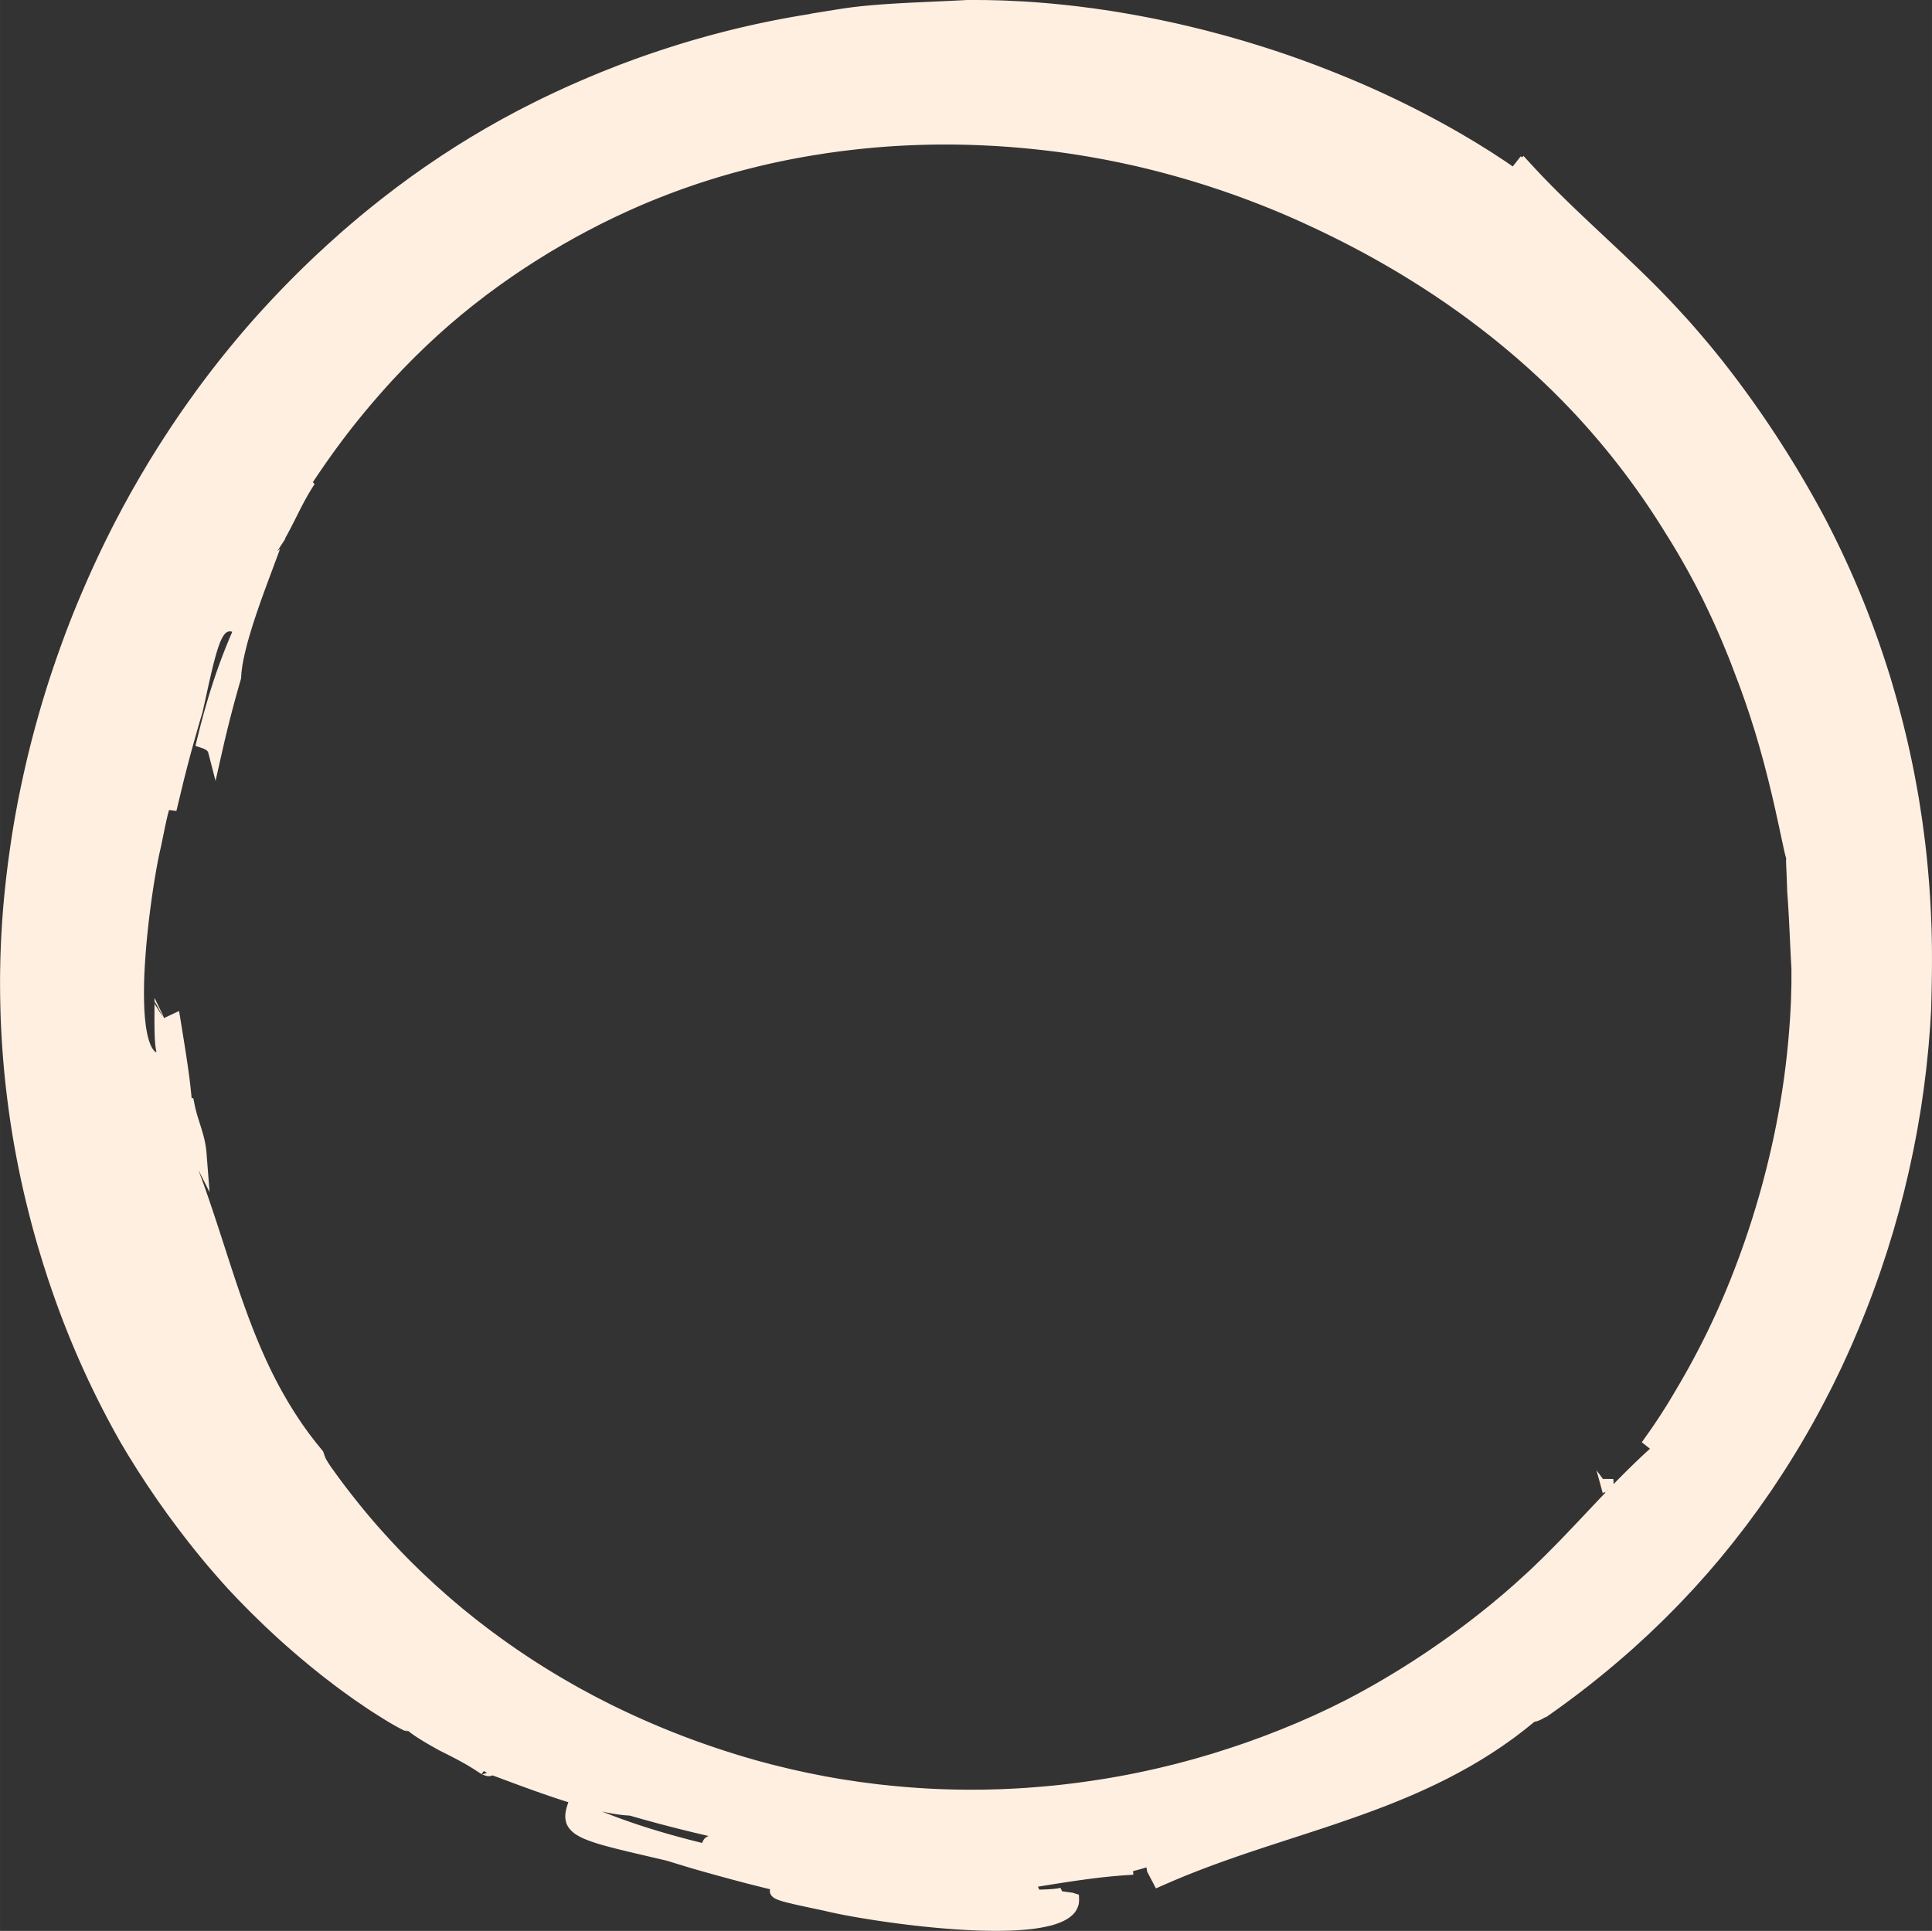 <svg xmlns="http://www.w3.org/2000/svg" width="2183" height="2182" viewBox="0 0 2183.06 2182.08">
  <rect x="0" y="0" width="2183.06" height="2182.08" fill="#333333" stroke="none"/>
  <defs>
    <style>
      .cls-1 {
        opacity: 1;
      }

      .cls-2 {
        fill: #ffefe1;
      }
    </style>
  </defs>
  <g id="Layer_2" data-name="Layer 2">
    <g id="BG">
      <g class="cls-1">
        <path class="cls-2" d="M176.65,1188.44h0v0h0Z" />
        <path class="cls-2"
          d="M2182.91,1064.23a1126.22,1126.22,0,0,0-7.69-113q-1.17-8.87-2.26-17.19c-.37-2.77-.69-5.51-1.11-8.19s-.82-5.33-1.22-7.93c-.81-5.2-1.56-10.25-2.35-15.13s-1.7-9.6-2.51-14.18c-3.27-18.35-6.68-34.39-10-48.93-6.69-29.05-13.08-52.05-19.94-74.89-7.1-22.78-14.71-45.41-25.47-73.22a1053.74,1053.74,0,0,0-46.76-103.23c-11.12-21.15-21.51-39.22-31.07-55.22-4.73-8-9.4-15.43-13.76-22.48l-6.51-10.2c-2.11-3.3-4.16-6.53-6.23-9.62-16.39-24.9-30.25-44.33-44.61-63.39s-29.3-37.71-49-60.15c-2.43-2.83-5-5.64-7.66-8.55l-8.16-8.95-8.73-9.38-9.43-9.81c-13-13.36-28-27.91-45.22-44.2-25.08-23.63-45.63-42.7-62.62-59.27s-30.49-30.51-42-43.14l-7.15-7.82-1.46,1.64-1.7-1.13-5.31,6.84L1711,186l-1,1.22-.23.3-.07.08h0l0,0-.21.35-.06.09s0,.07-.07,0l-.17-.09-.17-.09-.1-.05,0,0h0l-.09-.05c-3.26-2.23-6.44-4.51-9.7-6.63l-9.75-6.39-4.88-3.19-5-3.1-10.09-6.29c-3.41-2.12-6.94-4.15-10.5-6.28l-5.4-3.21-2.75-1.64-2.81-1.59a1083.4,1083.4,0,0,0-122.38-60.39c-44.15-18.38-78.16-29.88-106.69-38.7-14.27-4.42-27.2-8.1-39.45-11.46l-18-4.74-17.5-4.3c-23.26-5.48-46.65-10.46-76.12-15.43-3.69-.61-7.46-1.29-11.35-1.88l-12-1.78-6.26-.93c-2.11-.31-4.27-.56-6.45-.85l-13.49-1.74c-18.56-2.15-39.38-4.28-63.27-5.68l-18.8-.9c-6.06-.25-11.92-.33-17.59-.49S1107.44.06,1102.08,0l-7.92,0c-1.3,0-2.58.07-3.86.13l-3.79.21c-19.74,1-37,1.68-52.84,2.46s-30.24,1.6-44.2,2.74c-12.68,1-25,2.29-37.74,4.22l-.22-.07v.1l-3.63.56-32.22,5.19.45.14c-10.43,1.64-21.7,3.56-34.18,5.92C854.85,26.78,822.1,34,780.53,46.12c-22.91,6.82-42.76,13.44-60.35,19.73-4.4,1.56-8.63,3.19-12.76,4.71s-8.15,3-12,4.55l-11.28,4.45-5.42,2.15-5.24,2.18c-27.63,11.44-49.35,21.53-70.8,32.17l-16.08,8.21c-5.38,2.82-10.8,5.78-16.41,8.78-2.81,1.48-5.61,3.08-8.48,4.69L553,142.68c-3,1.65-6,3.42-9.05,5.24l-9.43,5.58c-3.24,1.88-6.47,3.95-9.82,6s-6.79,4.2-10.32,6.4l-10.78,7-5.63,3.65c-1.89,1.25-3.79,2.56-5.73,3.86l-12,8.11-12.54,8.87c-4.34,3-8.68,6.31-13.21,9.63l-6.89,5.08-7,5.38c-19,14.55-35.16,27.84-49.26,40.1-3.55,3-7,6-10.25,9l-9.57,8.55c-3.09,2.78-6,5.56-8.92,8.22s-5.72,5.26-8.42,7.85c-21.67,20.6-38.33,37.78-54.54,55.37s-31.85,35.73-50.5,59.09c-2.36,2.9-4.67,6-7.1,9.05s-4.91,6.28-7.42,9.6-5.06,6.74-7.7,10.27-5.31,7.18-8,11c-11,15.09-22.87,32.33-35.79,52.45q-2.42,3.78-4.77,7.43l-4.51,7.27c-3,4.77-5.84,9.38-8.51,13.93s-5.35,8.91-7.84,13.19l-7.18,12.53c-2.35,4-4.48,8-6.61,11.88s-4.22,7.57-6.14,11.26c-3.86,7.36-7.61,14.24-10.93,20.93-13.53,26.63-23.47,48.37-32.9,70.32S75.47,710.85,65.54,739,44.58,801.29,33,847.65c-5.33,21.67-9.43,41-12.86,58.33-3.27,17.41-6,32.89-8,47.07-4.23,28.34-6.71,51.31-8.62,73.64l-.8,10.51c-.37,4.39-.6,8.78-.85,13.17s-.53,8.77-.72,13.16c-.32,8.77-.75,17.54-.85,26.32-.44,17.54-.23,35.07.22,52.57A1046.93,1046.93,0,0,0,8.84,1247c4.44,34.68,10.79,69.1,18.65,103.21,4.05,17,8.29,34,13.19,50.88,2.31,8.45,5,16.82,7.5,25.23,1.3,4.19,2.69,8.36,4,12.55s2.69,8.37,4.15,12.52a1017.33,1017.33,0,0,0,80.3,179.35c3.16,5.28,6.14,10.4,9.13,15.26l8.73,14c2.85,4.49,5.68,8.76,8.37,12.92,1.36,2.08,2.67,4.14,4,6.13l4,5.86c2.62,3.84,5.12,7.58,7.62,11.18l7.41,10.44,3.56,5,3.57,4.84,7,9.41c18.44,24.51,35.46,45.4,58.43,70.6l6.3,6.7,4.53,4.78,4.73,4.81,9.8,9.94,10.37,10.1,5.31,5.15,5.47,5.1c14.58,13.78,30.37,27.43,46.19,40.46l11.92,9.59c4,3.16,8,6.16,11.92,9.19,7.83,6.1,15.78,11.68,23.33,17.15,3.78,2.72,7.6,5.23,11.27,7.75s7.28,5,10.82,7.24c7.13,4.51,13.79,8.77,20,12.46,13.25,7.7,18.41,10.15,18,9l.1.07,1.81-1.77a11.7,11.7,0,0,0-1.43,2.16l.72.4a8.91,8.91,0,0,0,1.31-.81,132.15,132.15,0,0,0,13.14,9.25c6.5,4.13,14.4,8.62,22.15,12.92,14.17,7.1,28.23,14.1,41.28,22.59l7,4.58v-.82l.19-.26,2-2.69,3.69,2.25-5.52,1.41a18.65,18.65,0,0,0,6.12,2.08,10.48,10.48,0,0,0,4.26-.33,10.94,10.94,0,0,0,1.32-.51c20.49,7.63,41,15.38,61.8,22.49q11.88,4.1,23.88,7.87c-.45,1.29-.88,2.59-1.32,3.89l-1,3.43c-.32,1.14-.48,2.36-.72,3.54a24.07,24.07,0,0,0-.4,3.33,27.53,27.53,0,0,0,0,3,10.09,10.09,0,0,0,.13,1.53l.2,1.55c.17,1,.5,2.07.76,3.1s.76,2,1.26,2.95l.8,1.39.4.69.47.63a31.13,31.13,0,0,0,8.82,7.92,67.09,67.09,0,0,0,9.8,4.93,188.17,188.17,0,0,0,19.94,6.68c6.67,1.89,13.34,3.59,20,5.24,13.35,3.27,26.68,6.33,40,9.45l10,2.35,2.38.56,2.24.69,4.9,1.52,19.63,6c12.3,3.53,25.66,7.32,41,11.46,7.66,2.08,15.8,4.24,24.54,6.5l13.58,3.43,6.75,1.67,1.95.47,1,.24.5.12c.07,0,.19,0,.22.08l0,.25c0,.33-.1.78-.16,1.31a7.48,7.48,0,0,0,0,.85c0,.17,0,.28,0,.5l0,.31.09.35.12.44a9.71,9.71,0,0,0,.71,1.78,11,11,0,0,0,1.11,1.62,12,12,0,0,0,2.59,2.29,24.73,24.73,0,0,0,5,2.41,84.75,84.75,0,0,0,8.58,2.6c2.76.71,5.46,1.35,8.11,2,5.31,1.22,10.44,2.32,15.42,3.39l14.48,3.08c2.31.51,4.58.93,6.81,1.48s4.55,1.08,6.76,1.57c17.86,3.85,33.65,6.43,48.1,8.69,28.9,4.39,52.3,7.09,75.61,9.13,11.66,1,23.3,1.82,35.61,2.35s25.3.83,39.67.43c7.19-.21,14.73-.61,22.7-1.4a171.78,171.78,0,0,0,25.29-4.24,80.25,80.25,0,0,0,13.65-4.67c1.16-.56,2.32-1.13,3.48-1.73l1.73-1a19.8,19.8,0,0,0,1.72-1.09l1.71-1.21c.57-.39,1.1-.91,1.66-1.36a18.67,18.67,0,0,0,1.62-1.49l.94-1a13.12,13.12,0,0,0,1-1.08,25.68,25.68,0,0,0,4.73-9.85l.33-2.65.08-.66c0-.22,0-.44,0-.66l0-1.32c0-.88,0-1.76-.09-2.68l-.08-1.37,0-.69,0-.34v-.17l-.15-.05-4.9-1.54-1.23-.39-.62-.2c-.23-.05-.5-.07-.75-.11l-3-.42-8.31-1.15-1.47-2.89-.15-.26-.36-.73,0-.08h0l-.28.09-.52.15a37.32,37.32,0,0,1-3.74.67c-3.94.5-8,.75-11.92.93q-3.83.18-7.4.25l-1.32-2.81-.24-.53c20.22-3.27,37.74-6.05,53.59-8.18,17.69-2.39,33.29-4,48.13-4.95l6.07-.38-.23-4.12c3.41-.81,6.7-1.71,10-2.66,1.7-.49,3.38-1,5.06-1.52l.27,1.58.45,2.56.11.65a1,1,0,0,0,.12.26l.16.31.32.61,1.3,2.48,6.59,12.56.8,1.54.41.78.2.39c.11,0,.26-.1.39-.14l3.22-1.41,6.53-2.87,9.67-4.22,8.21-3.41c5.55-2.37,11.43-4.61,17.51-7.05,12.23-4.72,25.52-9.68,40.13-14.79,22.07-7.72,41.61-14.05,59.08-19.74s32.91-10.66,46.93-15.33c28-9.34,50.44-17.31,72.55-26,5.5-2.25,11-4.38,16.59-6.77l8.42-3.55,8.54-3.78c5.79-2.5,11.63-5.35,17.77-8.19l9.31-4.59c1.58-.79,3.19-1.56,4.8-2.39l4.87-2.55c6.61-3.37,13.39-7.19,20.59-11.21l11-6.47c3.74-2.24,7.51-4.69,11.44-7.14,7.79-5,15.94-10.49,24.4-16.64l3.21-2.3c1.06-.8,2.12-1.62,3.2-2.43l6.53-5c2.23-1.66,4.41-3.46,6.63-5.27l5.94-4.84.13-.1.14-.12.09-.07h.3l.15,0h.08l-.19,0,.36-.08.83-.17.2,0,.13,0,.26-.08,1-.31c.62-.22,1.29-.44,1.85-.69,1.17-.47,2.2-1,3.16-1.47,1.76-.9,3.24-1.78,4.5-2.56l.33.33,4.85-3.43a1023,1023,0,0,0,82.17-64.29l7.74-6.77,3.74-3.28,3.61-3.31,13.82-12.68c8.74-8.44,17.18-16.35,25.28-24.69,8.27-8.18,16.21-16.77,24.74-25.8l12.87-14.33c1.11-1.24,2.22-2.5,3.36-3.76l3.34-3.92,6.92-8.1c4.78-5.48,9.51-11.46,14.6-17.69s10.23-13,15.76-20.08c1.36-1.79,2.78-3.57,4.16-5.43l4.17-5.67,8.71-11.86,9-12.78c1.54-2.2,3.09-4.43,4.68-6.69s3.08-4.63,4.65-7a1000.41,1000.41,0,0,0,57.72-97.45q2.53-5,5-9.72c1.59-3.18,3.24-6.24,4.68-9.32l8.56-17.7c5.27-11.53,10.31-22.34,14.91-33.35,9.37-21.94,18.25-44.1,28-72.29,1.28-3.5,2.42-7.15,3.67-10.87l3.79-11.49c.33-1,.65-2,1-3l.93-3c.63-2,1.26-4.11,1.91-6.21q1.92-6.28,4-13l3.93-13.86c.68-2.38,1.36-4.79,2.06-7.25s1.31-5,2-7.51q2-7.65,4.1-15.77,1.95-8.18,4-16.86c1.43-5.79,2.61-11.45,3.79-16.92l1.74-8.09c.57-2.65,1.13-5.26,1.61-7.85,2-10.34,3.94-20,5.41-29.22q1.17-6.88,2.28-13.38t1.87-12.66c.6-4.1,1.23-8.08,1.74-12s1-7.69,1.44-11.38l1.35-10.83q.55-5.29,1.08-10.37c.7-6.76,1.41-13.25,1.88-19.57s1.06-12.44,1.46-18.48.73-12,1.09-18C2182.71,1117.9,2183.37,1094,2182.91,1064.23ZM1165.46,2130.08l.49-.2ZM684.05,2048c2.79.66,5.66,1.08,8.5,1.61s5.72.89,8.6,1.28,5.81.58,8.74.78l1.66.11a4,4,0,0,1,.59.16l1,.27,4.09,1.19q16.38,4.68,32.85,9t33,8.33l12.73,3,4.93,1.12c.2,0,0,.05-.11.08l-.3.09a4.27,4.27,0,0,0-.6.21,7.92,7.92,0,0,0-1.14.54,9.23,9.23,0,0,0-2,1.54,12.53,12.53,0,0,0-2.16,3c-.17.31-.71,1.42-1.1,2.38-25.39-6.24-50.56-13.28-75.29-21.6q-19.18-6.47-38-14C681.4,2047.4,682.72,2047.68,684.05,2048Zm1131.73-363.55c.25-.2.49-.36.65-.34h.13c.33-.34.6-.6.82-.8l-1.09,1.14Zm4.65-4.28-.2.2-.27-.21.48-.22ZM174.77,1132.37l0-.58v-.28l6.12,11.36,3,5.48v.43L174.9,1135h0v0h0C174.85,1134.11,174.81,1133.23,174.77,1132.37Zm34.35,152.74h0l.81-.42Zm-22.85-98h0Zm-2.46-40.44Zm3.85-237.37s0,0,0,0ZM307.9,626.94ZM2019.73,970.22l0,.07h.11c0,.1,0,.2.05.29a.22.22,0,0,0,0,.08c-.05-.14-.1-.26-.15-.38h0Zm.07-.24v0ZM393.53,1684.21c-9.29-12-15.95-21.47-20.34-27.53l-.75-1.18c-1.5-2.38-2.8-4.38-3.74-6.08a21.5,21.5,0,0,1-1.08-2.15l-.18-.41-.11-.32a2.06,2.06,0,0,1-.09-.26l0-.1,0,0v0h0v.14c0-.08,0-.16,0-.24l-.14-.23-.27-.46-.14-.44-.45-1.47c-.16-.58-.39-1.21-.6-1.79l-.55-1.52-4.77-5.83c-1.29-1.6-2.6-3.14-3.82-4.72-2.44-3.17-4.81-6.27-7.14-9.32l-6.6-9.18c-2.16-3-4.14-6.11-6.19-9.12-8-12.15-15.26-24.36-22.44-37.86s-14.24-28.34-21.63-45.92l-2.8-6.71-2.8-7c-1.93-4.74-3.77-9.74-5.75-14.89-3.85-10.38-7.88-21.59-12.05-33.89-9.3-27.54-16.47-50.45-23-70.33s-12.23-36.8-18-52.61q-2-5.35-3.92-10.55l12.63,25-3.57-45.49a111.94,111.94,0,0,0-4.19-21.32c-1.26-4.48-2.82-9.4-4.49-14.7a164.17,164.17,0,0,1-4.6-16.88l-1.55-7.88-1.88.12c-.73-8.15-1.81-18-3.23-28.37-2-14.64-4.11-27.85-5.75-38.06s-2.81-17.41-3.22-20l-2-12.15-11.19,5.27-3.79,1.78-1.44.68-.43.2-.19.09c-.49-1.24-1-2.49-1.44-3.76.74,1.52,1.48,3,0,0h0c-1.21-2.48-3.9-8-9.27-19v1.8c0,1.24,0,2.47,0,3.69,0,9.77-.17,18.79,0,27.4,0,2.15,0,4.25.11,6.33.05,1.34.09,2.65.13,3.92.09,2.11.19,4.13.33,6.06s.3,3.78.52,5.58c.11.9.24,1.79.39,2.69.08.47.15.89.25,1.38l.16.72.08.35.08.34.13.45v0h0v0h0s0,0,0,0h0l0,0s-.1-.06-.14,0l-.05.28c0,.16,0,.38-.23.28l-.11,0-.05,0s-.09-.08-.28-.18a1.69,1.69,0,0,1-.49-.33c-.16-.13-.33-.23-.51-.37a6.26,6.26,0,0,0-.52-.51l-.27-.25-.26-.33a25.38,25.38,0,0,1-4-6.94,64.77,64.77,0,0,1-2.89-9.14c-.78-3.24-1.39-6.6-1.93-10-1-6.88-1.64-14-2-21.53a477.47,477.47,0,0,1,.73-50c1.14-18.79,3.13-40.12,6.47-65.31,1.92-14.38,3.93-27.45,6-39.34q1.56-8.92,3.19-16.94c.56-2.69,1.11-5.22,1.71-7.77.33-1.32.62-2.66.89-4s.54-2.61.8-3.9c2.07-10,3.91-19.17,5.76-27.34.46-2,.93-4,1.41-5.83.35-1.32.72-2.6,1.08-3.67l2.38.3,5.89.76c2.35-9.79,4.59-19.13,6.77-28.26,1.63-6.65,3.26-13.14,4.94-19.63,3.35-13,6.87-26,11-40.37,2-7.18,4.22-14.71,6.61-22.73l.13-.46a6.06,6.06,0,0,0,.19-.7l.21-.94c.12-.52.23-1,.35-1.56.23-1,.46-2.1.7-3.16.47-2.12,1-4.27,1.43-6.47q1.47-6.57,3-13.63c2.11-9.39,4.36-19.48,7.09-30.2,1.38-5.35,2.88-10.86,4.7-16.32.45-1.37,1-2.7,1.44-4.06s1-2.67,1.62-3.91a34.15,34.15,0,0,1,3.83-6.79,10.22,10.22,0,0,1,3.18-2.89,3.68,3.68,0,0,1,.76-.35,4.36,4.36,0,0,1,.82-.26,4.21,4.21,0,0,1,.91-.16c.16,0,.31-.06.48-.07h.53l.36,0c.24,0,.47.08.7.14a11,11,0,0,1,1.34.42c-.53,1.21-1,2.38-1.53,3.52-1.73,4-3.33,7.91-4.87,11.71-6.15,15.21-11,28.8-15.08,41.26s-7.44,23.77-10.42,34.53c-.77,2.69-1.48,5.35-2.18,8s-1.4,5.24-2.05,7.83c-.34,1.3-.67,2.59-1,3.88q-.67,2.67-1.33,5.32c-.53,2.16-1.07,4.31-1.6,6.45l-.79,3.23-.4,1.61c-.06.27-.15.54-.19.8l-.08.75c2.37.77,4.86,1.6,7.33,2.45l1.82.66c.58.25,1.13.53,1.69.8l.21.11.25.14.07,0,.13.09.26.17c.18.11.32.24.49.35a7.22,7.22,0,0,1,1.46,1.47,4.9,4.9,0,0,1,.78,1.68l8.13,31.61,7.18-31.74c.29-1.28.58-2.58.88-3.87h.19c0-.12-.08-.23-.11-.35,3.53-15.43,7.6-32.23,13.07-52.55,1.5-5.55,3.1-11.36,4.84-17.47.44-1.52.88-3.07,1.33-4.64.23-.78.46-1.57.68-2.36l.43-1.47.31-1.08c.06-.37.07-.75.1-1.12.12-1.75.24-3.53.37-5.33,0-.78.15-1.6.26-2.42s.22-1.64.33-2.47.21-1.66.32-2.5.3-1.7.44-2.56c.31-1.72.63-3.46.94-5.22l1.18-5.39c.2-.91.4-1.83.61-2.75l.69-2.78q.7-2.81,1.43-5.69t1.62-5.83q.79-3,1.73-6t1.84-6.14c6.09-19.56,12.26-36.51,17.16-49.84l10.4-28,4.73-12.71-3.2,2.74c.58-.91,1.14-1.77,1.64-2.54l7.58-11.68h-.51c4.37-7.69,8.14-15.19,11.9-22.63,5.63-11.17,11.13-22.37,18.46-34.13l3.12-5-2-2c8.38-12.61,17.85-26.49,30.18-43.14,14-18.84,31.73-41.25,56.51-68.56l2.54-2.81,2.55-2.72,5-5.3,4.84-5.14,4.8-4.89c3.16-3.19,6.18-6.32,9.18-9.29l8.82-8.57c2.83-2.8,5.67-5.41,8.41-8l8-7.43c5.3-4.69,10.25-9.18,15.08-13.32l7.1-6c2.32-1.95,4.55-3.89,6.83-5.7,4.52-3.64,8.81-7.19,13.07-10.52l12.52-9.68,12.34-9.12c16.5-11.91,33.34-23.36,55-36.69l4.1-2.54,4.27-2.52,8.87-5.25c3-1.8,6.23-3.55,9.48-5.4s6.58-3.78,10.1-5.63l10.8-5.83,11.6-6c4-2.09,8.14-4.09,12.42-6.19l6.53-3.19,6.8-3.17c18.42-8.59,34.82-15.49,49.64-21.19l5.46-2.13,5.34-2,10.24-3.76,9.75-3.37c3.17-1.07,6.23-2.18,9.26-3.13,24.15-7.89,43.78-13.29,63.52-18.14s39.66-9,64.74-13.18l9.66-1.52,5-.8,5.18-.72,10.81-1.49,11.48-1.39c15.78-1.81,33.5-3.57,53.81-4.7a943.87,943.87,0,0,1,96.57-.51c25.41,1.17,45.69,3,65.91,5.26s40.38,5.18,65.41,9.77c6.27,1.1,12.8,2.48,19.75,3.86,3.47.66,7,1.51,10.68,2.29s7.44,1.58,11.31,2.52c15.51,3.56,32.77,8,52.34,13.66,9.16,2.6,17.7,5.32,25.79,7.83,8,2.66,15.64,5.07,22.76,7.61,14.29,4.9,26.81,9.68,38.21,14.1,22.74,8.94,40.78,16.89,58.1,25,2.72,1.27,5.46,2.49,8.15,3.81,27.08,12.92,53.64,26.79,79.46,41.9,13,7.48,25.65,15.38,38.25,23.42,6.25,4.1,12.55,8.13,18.71,12.37,3.08,2.11,6.2,4.17,9.26,6.32l9.17,6.46c3.08,2.13,6.08,4.35,9.1,6.56s6.06,4.39,9,6.64c5.94,4.54,12,9,17.8,13.68,11.83,9.19,23.3,18.84,34.68,28.61l8.43,7.46,4.21,3.74,4.14,3.81,8.29,7.64,8.15,7.79,4.07,3.91,4,4,8,8,7.85,8.13,3.92,4.07,3.85,4.15a849.4,849.4,0,0,1,101.69,134c11.28,17.73,20.08,33.29,27.72,47.21l5.47,10.18c1.75,3.31,3.37,6.56,5,9.72,3.28,6.29,6.18,12.39,9,18.28,5.66,11.8,10.66,23,15.64,34.64,2.49,5.81,4.86,11.77,7.41,17.91s4.94,12.6,7.52,19.39c.93,2.45,1.85,4.89,2.78,7.33,2.7,6.87,5.28,14.23,8,21.84,1.4,3.8,2.63,7.73,4,11.68s2.73,8,4,12.06,2.59,8.2,3.9,12.35,2.48,8.37,3.73,12.57c.62,2.11,1.25,4.22,1.87,6.33l1.75,6.36c1.16,4.25,2.38,8.47,3.5,12.71,2.17,8.48,4.43,16.88,6.36,25.15.51,2.06,1,4.12,1.51,6.15.25,1,.5,2,.74,3.05l.69,3q1.39,6,2.73,11.89c.94,3.89,1.69,7.73,2.53,11.46s1.63,7.38,2.41,10.91c1.44,7.09,2.93,13.73,4.26,19.84,1.77,8.51,3,13.47,3.83,15.6l-.2,0a43.71,43.71,0,0,0,0,5.6c.09,2.49.18,5.57.37,9,.28,6.88.62,15.25.88,23.46,1.89,24.2,2.75,48.58,4,73l.48,9.13c.08,1.51.2,3,.24,4.53v4.53c0,6,.05,12.06-.16,18.15s-.25,12.17-.58,18.24L2023,1145c-.13,3-.38,6.08-.57,9.11a926.41,926.41,0,0,1-21.23,144.53,984.85,984.85,0,0,1-42.82,139.66,876.78,876.78,0,0,1-63.72,130.88c-2.67,4.6-5.55,9.33-8.55,14.36s-6.39,10.2-9.9,15.77c-1.83,2.74-3.7,5.57-5.65,8.49l-3,4.46c-1,1.5-2.09,3-3.16,4.54-1.4,2-2.81,4-4.25,6l-2.49,3.55c-.42.6-.84,1.19-1.26,1.8l-.64.9-.32.46-.16.22-.08.12s-.08.08,0,.1l9.17,7.24-7,6.42c-13,12.15-24.18,23.38-34.16,33.65a2.14,2.14,0,0,1,.19-.8.46.46,0,0,1-.22.1c0-.11.1-.23.16-.34.11-.37.17-.66,0-.61l0,0c-.1,0-.19,0-.23,0a.69.69,0,0,1,0-.43s-.06-.09,0-.2c.23-.49.56-1.07.46-1.31s-.36-.09-.55-.09l-.07-.14c-.13-.26.05-.64.1-1a1,1,0,0,0,.1-.63c-.14-.35-.29-.21-.45-.46l-10.28-.08h-.08c-.32,0-.06.31-.38.27s-.38-.13-.69-.18l-.05,0-7.28-9.91,6.84,25.06c.11.39-.19.84.08,1s1.33-1.2,1.75-1.16.33.16.75.2l.85.06a.06.06,0,0,1,.05,0c-9.3,9.7-17.54,18.49-25.15,26.54-17.52,18.61-31.63,33.32-46.14,47.59-3.61,3.59-7.32,7.06-11,10.65s-7.61,7.1-11.61,10.74l-6.1,5.54-3.13,2.84-3.24,2.83-6.69,5.85c-2.27,2-4.67,4-7.09,6-9.68,8.23-20.6,17-33.19,26.68s-27,20.17-43.81,31.65a951.45,951.45,0,0,1-82.42,50.33l-8.21,4.35c-2.67,1.41-5.26,2.83-7.87,4.09l-15,7.45c-4.86,2.33-9.61,4.52-14.28,6.71s-9.3,4.24-14,6.27l-7,3.06-3.51,1.54-3.56,1.46-14.58,6-15.59,6.05-4.08,1.58-4.22,1.53-8.72,3.16c-5.94,2.23-12.27,4.3-18.94,6.57s-13.79,4.48-21.34,6.89c-3.77,1.23-7.69,2.37-11.74,3.54l-12.5,3.65-13.39,3.6c-2.3.61-4.63,1.27-7,1.87l-7.27,1.79a917.4,917.4,0,0,1-94.61,18.33c-25.12,3.56-45.36,5.48-65.61,6.92-10.13.8-20.28,1.2-31.06,1.7l-16.73.44c-5.8.13-11.83.08-18.17.13a896,896,0,0,1-96.27-5.34l-7.45-.79-7.21-.92c-4.73-.61-9.32-1.17-13.76-1.78l-12.89-1.94-6.15-.94-5.95-1-11.38-2c-3.68-.64-7.23-1.4-10.69-2.06l-10.11-2-9.53-2.08-9.07-2c-3-.65-5.81-1.39-8.62-2.06l-8.27-2-4-1-3.93-1-15.23-4.07-14.68-4.26c-19.41-5.84-38.7-12.09-62.44-20.94a949.82,949.82,0,0,1-88.28-38.29l-13.12-6.7c-2.12-1.1-4.22-2.14-6.25-3.23l-6-3.24c-3.93-2.14-7.76-4.17-11.43-6.21l-10.64-6.06c-13.73-7.87-25.58-15.21-36.26-22-21.3-13.71-37.81-25.47-54-37.59l-12.12-9.3c-4.07-3.15-8.09-6.49-12.29-9.84-2.08-1.71-4.25-3.37-6.36-5.18l-6.48-5.49-6.76-5.72c-2.28-2-4.57-4-6.94-6.14l-7.29-6.47c-2.49-2.21-4.95-4.59-7.54-7l-8-7.41-8.24-8c-11.36-11-23.6-23.84-37.16-38.88C416.53,1713.48,403.62,1697.23,393.53,1684.21Zm1421.06.19H1814a.66.66,0,0,1,.4-.1A.16.16,0,0,1,1814.59,1684.4Z" />
      </g>
    </g>
  </g>
</svg>